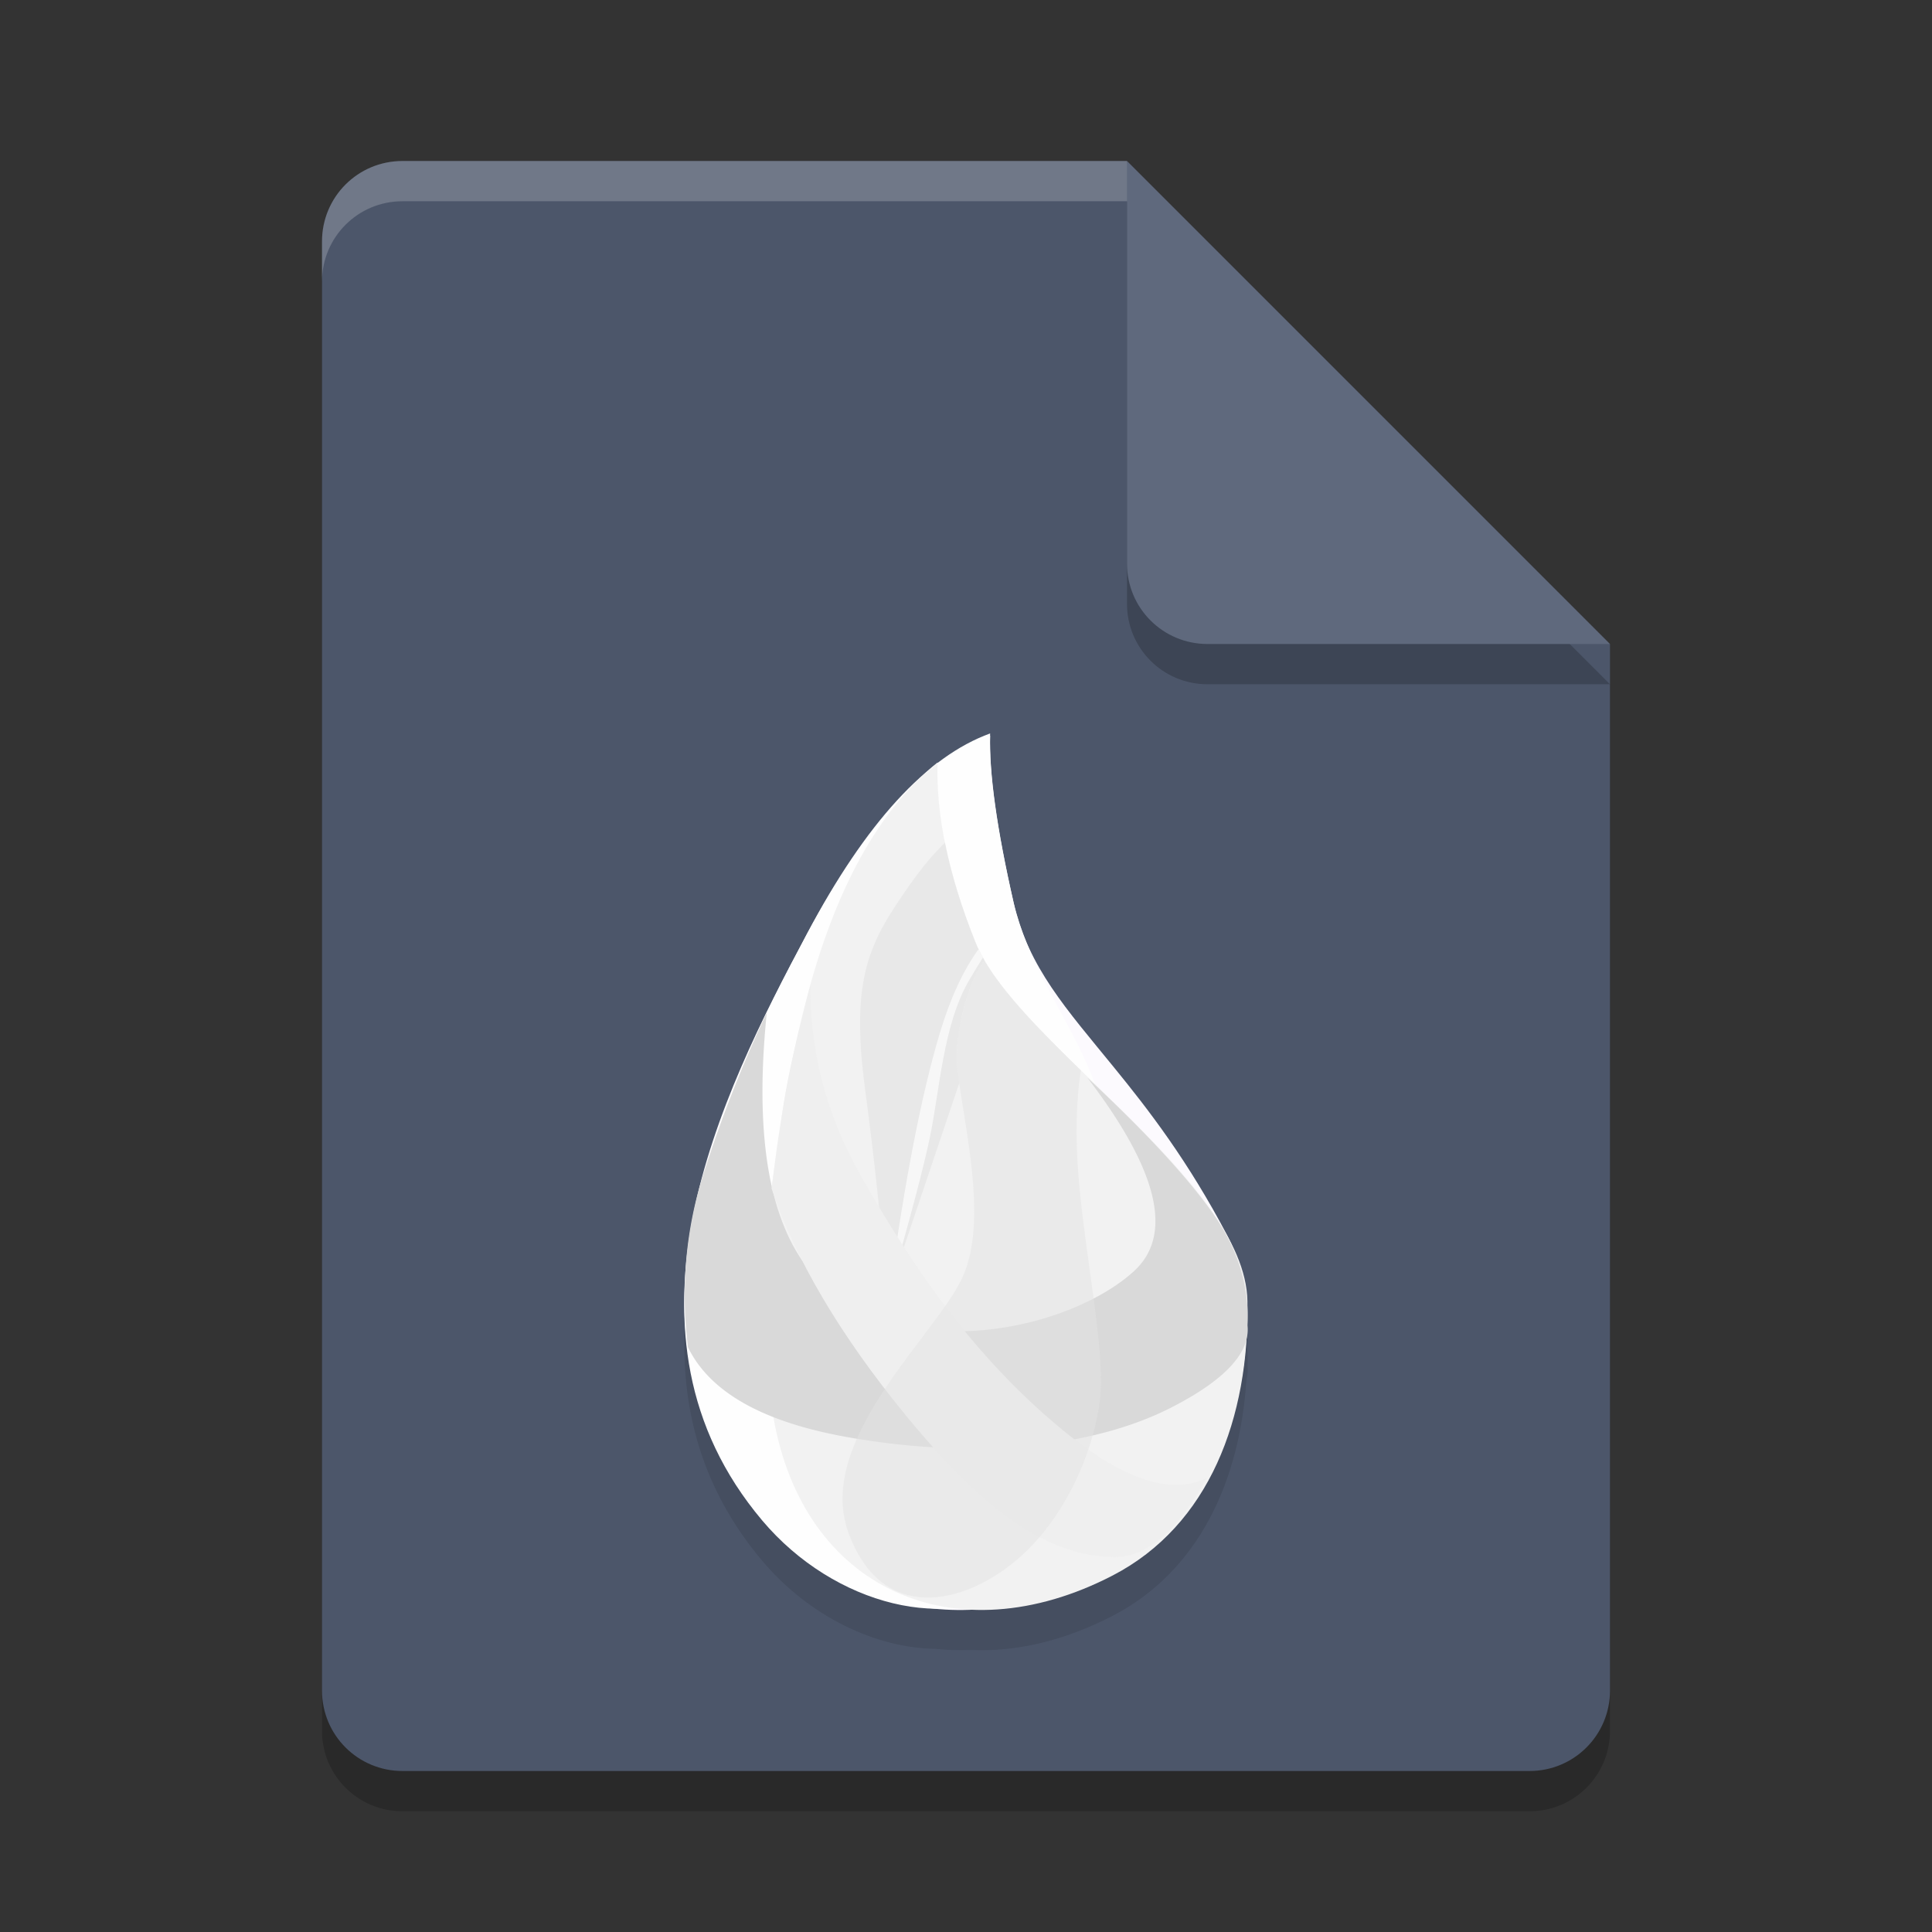 <?xml version="1.0" encoding="UTF-8" standalone="no"?>
<svg
   xmlns:dc="http://purl.org/dc/elements/1.1/"
   xmlns:cc="http://creativecommons.org/ns#"
   xmlns:rdf="http://www.w3.org/1999/02/22-rdf-syntax-ns#"
   xmlns:svg="http://www.w3.org/2000/svg"
   xmlns="http://www.w3.org/2000/svg"
   xmlns:sodipodi="http://sodipodi.sourceforge.net/DTD/sodipodi-0.dtd"
   xmlns:inkscape="http://www.inkscape.org/namespaces/inkscape"
   width="48"
   height="48"
   version="1.1"
   id="svg30"
   sodipodi:docname="text-x-elixir.svg"
   inkscape:version="0.92.5 (2060ec1f9f, 2020-04-08)">
  <rect width="100%" height="100%" fill="#333333" stroke="none"/>
  <defs
     id="defs34" />
  <sodipodi:namedview
     pagecolor="#ffffff"
     bordercolor="#666666"
     borderopacity="1"
     objecttolerance="10"
     gridtolerance="10"
     guidetolerance="10"
     inkscape:pageopacity="0"
     inkscape:pageshadow="2"
     inkscape:window-width="783"
     inkscape:window-height="480"
     id="namedview32"
     showgrid="false"
     inkscape:zoom="3.4766083"
     inkscape:cx="22.111588"
     inkscape:cy="21.615395"
     inkscape:window-x="0"
     inkscape:window-y="28"
     inkscape:window-maximized="0"
     inkscape:current-layer="svg30" />
  <path
     style="opacity:0.2"
     d="M 10,5 C 8.892,5 8,5.892 8,7 V 43 C 8,44.108 8.892,45 10,45 H 38 C 39.108,45 40,44.108 40,43 V 17 L 28,5 Z"
     id="path2" />
  <path
     style="fill:#4c566a;fill-opacity:1"
     d="M 10,4 C 8.892,4 8,4.892 8,6 V 42 C 8,43.108 8.892,44 10,44 H 38 C 39.108,44 40,43.108 40,42 V 16 L 30,14 28,4 Z"
     id="path4" />
  <path
     style="opacity:0.1"
     d="m 24.6,19.224 c -0.44,0.16 -0.876,0.408 -1.307,0.736 1.59e-4,-0.005 -1.71e-4,-0.01 0,-0.016 -0.096,0.077 -0.188,0.158 -0.281,0.242 -1.012,0.864 -1.997,2.195 -2.955,4 -0.08,0.152 -0.162,0.311 -0.244,0.467 -0.944,1.777 -1.952,3.839 -2.467,5.971 -0.156,0.585 -0.255,1.183 -0.301,1.791 -0.024,0.261 -0.039,0.522 -0.043,0.783 -6.1e-5,0.003 5.9e-5,0.005 0,0.008 -0.002,0.128 -0.002,0.255 0.002,0.383 0.03,1.793 0.566,3.563 1.93,5.184 1.174,1.395 2.829,2.169 4.291,2.191 0.286,0.029 0.579,0.041 0.883,0.029 0.005,-2.03e-4 0.01,2.15e-4 0.016,0 1.105,0.052 2.308,-0.221 3.521,-0.85 2.134,-1.107 3.158,-3.342 3.322,-5.861 0.03,-0.118 0.04,-0.234 0.027,-0.352 0.007,-0.145 0.004,-0.289 -0.004,-0.432 -2.18e-4,-0.057 0.003,-0.114 0.002,-0.172 -0.009,-0.497 -0.176,-1.006 -0.447,-1.52 -0.016,-0.033 -0.032,-0.067 -0.049,-0.1 -0.979,-1.865 -1.963,-3.138 -2.822,-4.191 -0.943,-1.157 -1.733,-2.051 -2.199,-3.174 -0.112,-0.288 -0.212,-0.583 -0.287,-0.895 -7.94e-4,-0.004 -0.001,-0.006 -0.002,-0.01 -0.122,-0.536 -0.223,-1.031 -0.307,-1.492 -0.04,-0.218 -0.074,-0.422 -0.105,-0.623 -0.074,-0.477 -0.127,-0.913 -0.154,-1.297 -0.009,-0.13 -0.016,-0.252 -0.02,-0.371 -1.04e-4,-0.004 9.8e-5,-0.008 0,-0.012 -0.003,-0.128 -0.004,-0.25 0,-0.365 3.82e-4,-0.018 -5.26e-4,-0.037 0,-0.055 z"
     id="path6" />
  <path
     style="opacity:0.2"
     d="M 40,17 28,5 V 15 C 28,16.108 28.892,17 30,17 Z"
     id="path8" />
  <path
     style="fill:#5f697d;fill-opacity:1"
     d="M 40,16 28,4 V 14 C 28,15.108 28.892,16 30,16 Z"
     id="path10" />
  <path
     style="opacity:0.2;fill:#ffffff"
     d="M 10 4 C 8.892 4 8 4.892 8 6 L 8 7 C 8 5.892 8.892 5 10 5 L 28 5 L 28 4 L 10 4 z"
     id="path12" />
  <path
     style="fill:#fcfafe;fill-opacity:1"
     d="m 24.601,18.277 c -1.568,0.561 -3.083,2.198 -4.542,4.911 -2.189,4.07 -5.017,9.852 -1.123,14.431 1.801,2.118 4.776,3.368 8.679,1.388 3.136,-1.591 4.008,-6.156 2.882,-8.3 -0.979,-1.865 -1.963,-3.137 -2.823,-4.191 -1.179,-1.447 -2.122,-2.481 -2.487,-4.069 -0.421,-1.829 -0.616,-3.219 -0.587,-4.17 z"
     id="path14" />
  <path
     style="fill:#fefefe;fill-opacity:1"
     d="m 24.599,18.222 c -1.577,0.573 -3.091,2.227 -4.543,4.963 -2.178,4.105 -5.018,9.958 -1.123,14.586 1.802,2.141 4.738,2.832 6.368,1.563 1.062,-0.828 1.785,-1.617 2.201,-3.279 0.464,-1.851 0.108,-4.344 -0.136,-5.488 0.98,-3.601 -1.501,-5.313 -2.18,-8.13 -0.421,-1.849 -0.616,-3.254 -0.587,-4.215 z"
     id="path16" />
  <path
     style="fill:#f2f2f2;fill-opacity:1"
     d="m 23.294,18.942 c -1.469,1.183 -2.561,3.168 -3.276,5.953 -1.073,4.179 -1.189,8.033 -0.81,10.275 0.733,4.345 4.536,5.995 8.437,3.972 2.4,-1.245 3.4,-3.917 3.347,-6.817 -0.055,-3.003 -5.747,-6.406 -6.755,-8.912 -0.672,-1.671 -0.986,-3.161 -0.943,-4.471 z"
     id="path18" />
  <path
     style="opacity:0.559;fill:#e1e1e1;fill-opacity:1"
     d="m 23.477,20.934 c -0.292,0.287 -0.577,0.625 -0.855,1.021 -0.999,1.424 -1.507,2.279 -1.13,5.102 0.251,1.882 0.431,3.613 0.539,5.194 l 1.802,-5.342 c -0.019,-0.136 -0.038,-0.274 -0.05,-0.395 -0.086,-0.852 0.305,-2.241 0.681,-2.649 -0.091,-0.154 -0.169,-0.305 -0.228,-0.453 -0.353,-0.877 -0.603,-1.702 -0.758,-2.48 z"
     id="path20" />
  <path
     style="fill:#d9d9d9;fill-opacity:1"
     d="m 27.017,26.777 c 1.761,2.303 2.145,3.906 1.151,4.809 -1.49,1.355 -5.134,2.239 -7.401,0.6 -1.511,-1.093 -2.083,-3.436 -1.716,-7.031 a 31.669,32.285 0 0 0 -1.582,4.036 c -0.431,1.363 -0.557,2.789 -0.378,4.278 0.54,1.114 1.854,1.858 3.941,2.232 3.131,0.561 6.093,0.284 8.081,-0.738 1.326,-0.681 1.952,-1.359 1.881,-2.034 0.048,-0.997 -0.254,-1.945 -0.904,-2.846 -0.651,-0.901 -1.675,-2.003 -3.073,-3.306 z"
     id="path22" />
  <path
     style="fill:#ffffff;fill-opacity:0.658"
     d="m 24.312,23.582 c -0.384,0.53 -0.707,1.23 -0.968,2.104 -0.449,1.506 -0.859,3.613 -1.232,6.318 0.497,-1.721 0.827,-2.968 0.989,-3.74 0.244,-1.158 0.327,-2.795 0.974,-3.906 0.118,-0.204 0.234,-0.391 0.346,-0.567 -0.04,-0.07 -0.076,-0.14 -0.109,-0.209 z"
     id="path24" />
  <path
     style="fill:#efefef;fill-opacity:1"
     d="m 20.135,24.478 c -0.015,1.663 0.405,3.244 1.258,4.743 1.28,2.248 2.775,4.469 5.011,6.31 1.491,1.228 2.682,1.624 3.574,1.19 -0.732,1.336 -1.511,1.991 -2.336,1.964 -1.238,-0.04 -2.747,-0.592 -5.165,-3.554 -1.612,-1.975 -2.715,-3.843 -3.308,-5.604 0.094,-0.699 0.194,-1.395 0.299,-2.088 0.106,-0.693 0.328,-1.68 0.667,-2.962 z"
     id="path26" />
  <path
     style="opacity:0.532;fill:#e3e3e3;fill-opacity:1"
     d="m 24.462,23.868 c -0.375,0.409 -0.765,1.796 -0.679,2.647 0.137,1.355 0.788,3.767 0.134,5.21 -0.654,1.443 -3.673,4.049 -2.84,6.346 0.834,2.296 2.864,1.78 4.139,0.722 1.275,-1.058 1.958,-2.779 2.109,-3.989 0.151,-1.21 -0.362,-3.537 -0.529,-5.563 -0.081,-0.986 -0.062,-1.869 0.056,-2.65 -0.989,-0.964 -1.9,-1.885 -2.39,-2.722 z"
     id="path28" />
</svg>

